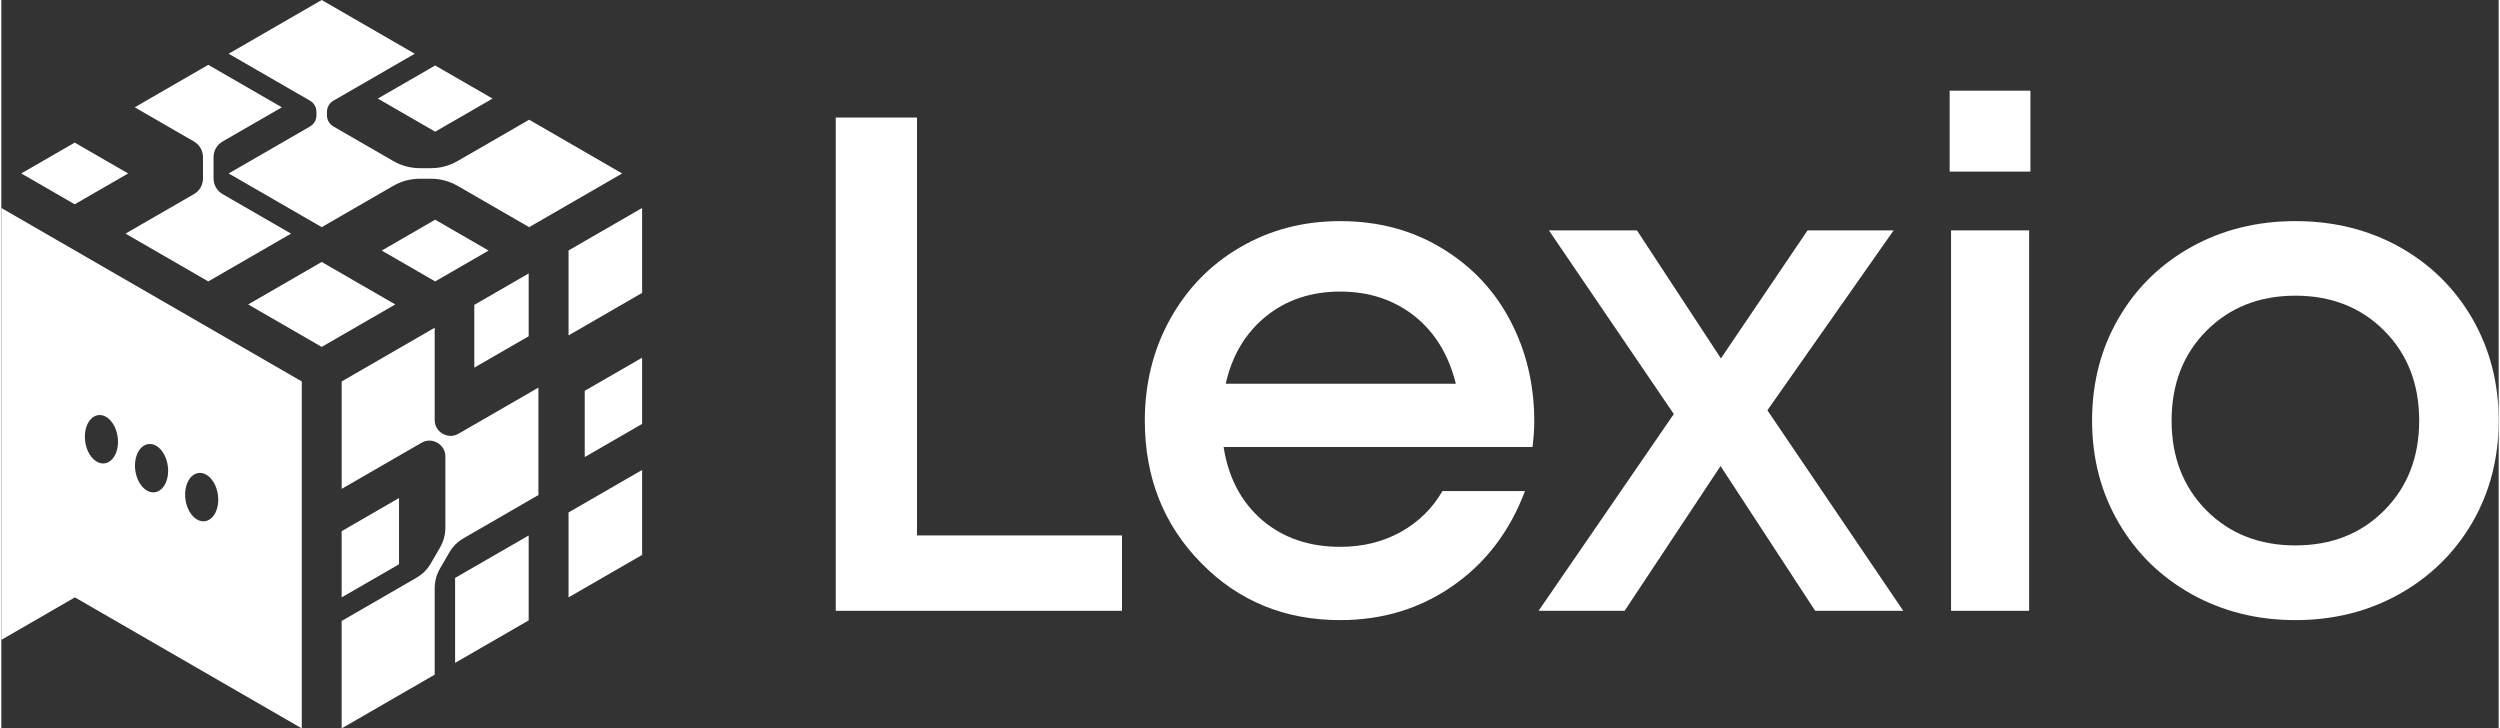 <?xml version="1.0" encoding="UTF-8"?>
<!DOCTYPE svg PUBLIC "-//W3C//DTD SVG 1.1//EN" "http://www.w3.org/Graphics/SVG/1.1/DTD/svg11.dtd">
<!-- Creator: CorelDRAW -->
<svg xmlns="http://www.w3.org/2000/svg" xml:space="preserve" width="1318px" height="384px" version="1.1" style="shape-rendering:geometricPrecision; text-rendering:geometricPrecision; image-rendering:optimizeQuality; fill-rule:evenodd; clip-rule:evenodd"
viewBox="0 0 1318 384.41"
 xmlns:xlink="http://www.w3.org/1999/xlink"
 xmlns:xodm="http://www.corel.com/coreldraw/odm/2003">
 <rect x="0" y="0" width="1318" height="384.41" fill="#333333" stroke="none"/>
 <defs>
  <style type="text/css">
   <![CDATA[
    .fil0 {fill:white}
    .fil1 {fill:white;fill-rule:nonzero}
   ]]>
  </style>
 </defs>
 <g id="Layer_x0020_1">
  <g id="_3074389253664">
   <g>
    <path class="fil0" d="M104.03 249.64c-4.73,0.63 -7.81,6.84 -6.87,13.87 0.95,7.02 5.54,12.2 10.28,11.56 4.73,-0.63 7.81,-6.84 6.87,-13.86 -0.94,-7.03 -5.54,-12.21 -10.28,-11.57zm-26.45 -15.27c-4.74,0.63 -7.82,6.84 -6.88,13.87 0.95,7.02 5.55,12.2 10.29,11.56 4.73,-0.63 7.81,-6.83 6.87,-13.86 -0.94,-7.03 -5.54,-12.21 -10.28,-11.57zm-16.18 -3.7c-0.94,-7.03 -5.54,-12.21 -10.28,-11.58 -4.74,0.64 -7.81,6.86 -6.87,13.88 0.94,7.03 5.54,12.2 10.28,11.57 4.73,-0.64 7.81,-6.84 6.87,-13.87zm86.64 -35.43l-148.04 -85.48 0 85.48 0 85.47 0 12.15 0 44.83 38.82 -22.42 45.72 26.4 74.02 42.74 0 -170.95 0 -12.15 -10.52 -6.07z"/>
    <polygon class="fil0" points="299.35,132.18 299.35,177.01 338.18,154.59 338.18,109.76 "/>
    <polygon class="fil0" points="278.31,282.6 239.48,305.01 239.48,349.84 253.63,341.67 278.31,327.42 "/>
    <polygon class="fil0" points="207.91,160.67 169.08,138.26 130.27,160.67 158.56,177 169.08,183.09 179.61,177 "/>
    <polygon class="fil0" points="200.76,132.24 228.96,148.52 257.16,132.24 246.88,126.3 228.96,115.95 "/>
    <polygon class="fil0" points="198.69,52.03 228.96,69.5 259.23,52.03 248.2,45.66 228.96,34.56 "/>
    <polygon class="fil0" points="10.52,91.54 38.72,107.82 66.92,91.54 56.64,85.61 38.72,75.26 "/>
    <polygon class="fil0" points="307.9,241.21 338.18,223.72 338.18,188.78 327.14,195.15 307.9,206.25 "/>
    <polygon class="fil0" points="299.35,270.44 299.35,315.27 338.18,292.86 338.18,248.03 "/>
    <polygon class="fil0" points="179.61,315.27 209.88,297.8 209.88,262.84 198.85,269.21 179.61,280.33 "/>
    <path class="fil0" d="M148.04 56.63l-38.83 -22.41 -38.82 22.41 28.3 16.34 2.87 1.65c3.1,1.8 4.87,4.87 4.87,8.45l0 10.99c0,3.58 -1.77,6.65 -4.87,8.44l-20.1 11.6 -15.93 9.19 43.68 25.23 43.68 -25.22 -36.03 -20.8c-3.09,-1.79 -4.87,-4.86 -4.87,-8.44l0 -10.99c0,-3.58 1.78,-6.65 4.87,-8.45l2.87 -1.65 28.31 -16.34z"/>
    <path class="fil0" d="M278.56 63.18l-37.51 21.66c-4.64,2.69 -9.24,3.92 -14.61,3.92l-5.25 0c-5.36,0 -9.96,-1.23 -14.6,-3.92l-31.25 -18.05c-2.22,-1.27 -3.49,-3.47 -3.49,-6.02l0 -1.65c0,-2.56 1.27,-4.75 3.49,-6.03l42.84 -24.73 -49.1 -28.36 -49.1 28.36 42.85 24.73c2.22,1.28 3.48,3.47 3.48,6.03l0 1.65c0,2.55 -1.26,4.75 -3.48,6.03l-42.85 24.74 49.1 28.34 37.51 -21.65c4.64,-2.68 9.24,-3.91 14.6,-3.91l5.25 0c5.37,0 9.97,1.23 14.61,3.91l37.51 21.65 49.09 -28.34 -49.09 -28.36z"/>
    <path class="fil0" d="M226.8 297.13l4.66 -8.05c1.98,-3.43 2.89,-6.84 2.89,-10.78l0 -37.36c0,-3.07 -1.52,-5.7 -4.18,-7.23l-0.05 -0.03c-2.66,-1.54 -5.71,-1.54 -8.36,0l-42.14 24.33 0 -21.74 0 -34.96 19.23 -11.1 11.03 -6.37 18.83 -10.88 0 48.67c0,3.08 1.52,5.71 4.18,7.24l0.06 0.02c2.65,1.54 5.69,1.54 8.35,0l42.15 -24.33 0 56.7 -39.3 22.69c-3.43,1.98 -5.92,4.47 -7.9,7.9l-4.65 8.05c-1.98,3.43 -2.89,6.82 -2.89,10.78l0 45.38 -49.1 28.35 0 -56.69 39.29 -22.7c3.43,-1.97 5.92,-4.46 7.9,-7.89z"/>
    <polygon class="fil0" points="249.62,160.89 249.62,194.02 278.31,177.46 278.31,144.33 "/>
   </g>
   <g>
    <polygon class="fil1" points="483.25,282.58 591.44,282.58 591.44,322.36 440.37,322.36 440.37,62.04 483.25,62.04 "/>
    <path class="fil1" d="M706.6 153.88c-15.36,0 -28.45,4.4 -39.17,13.07 -10.77,8.74 -17.9,20.59 -21.24,35.57l121.45 0c-3.79,-15.24 -11.04,-27.14 -21.88,-35.76 -10.84,-8.54 -23.92,-12.88 -39.16,-12.88zm102.43 68.66c0,3.83 -0.31,8.3 -0.93,13.38l-163.03 0c2.54,16.24 9.35,29.06 20.32,38.54 11.03,9.43 24.79,14.14 41.21,14.14 11.9,0 22.49,-2.61 31.92,-7.82 9.35,-5.19 16.72,-12.39 22.05,-21.62l43.56 0c-7.99,21.19 -20.64,37.86 -37.98,49.94 -17.29,12.08 -37.12,18.17 -59.55,18.17 -29.25,0 -53.79,-10.05 -73.49,-30.25 -19.76,-20.13 -29.62,-45.17 -29.62,-75.04 0,-19.7 4.52,-37.67 13.44,-53.73 8.99,-16.1 21.33,-28.74 37.06,-37.85 15.74,-9.17 33.28,-13.7 52.61,-13.7 20.01,0 37.87,4.72 53.6,14.26 15.73,9.48 27.77,22.24 36.19,38.28 8.43,16.06 12.64,33.78 12.64,53.3z"/>
    <polygon class="fil1" points="1003.76,322.36 957.28,322.36 907.34,245.96 856.71,322.36 811.3,322.36 882.67,218.51 816.75,121.59 863.22,121.59 907.53,189.15 953.26,121.59 998.68,121.59 932.06,216.53 "/>
    <polygon class="fil1" points="1028.99,121.59 1070.2,121.59 1070.2,322.36 1028.99,322.36 "/>
    <polygon class="fil1" points="1028.25,47.86 1070.88,47.86 1070.88,90.56 1028.25,90.56 "/>
    <path class="fil1" d="M1163.77 269.38c12.33,12.34 27.95,18.47 46.97,18.47 18.96,0 34.64,-6.13 46.91,-18.53 12.27,-12.33 18.4,-28.13 18.4,-47.34 0,-19.27 -6.13,-35.07 -18.4,-47.4 -12.27,-12.34 -27.95,-18.53 -46.91,-18.53 -19.02,0 -34.64,6.19 -46.97,18.53 -12.26,12.33 -18.39,28.13 -18.39,47.4 0,19.21 6.13,35.01 18.39,47.4zm101.75 44.18c-16.29,9.11 -34.58,13.71 -54.78,13.71 -20.21,0 -38.48,-4.6 -54.83,-13.71 -16.37,-9.17 -29.19,-21.74 -38.49,-37.73 -9.35,-16.05 -14,-34.02 -14,-53.85 0,-19.95 4.65,-37.98 14,-54.04 9.3,-16.04 22.12,-28.56 38.49,-37.66 16.35,-9.06 34.62,-13.58 54.83,-13.58 20.2,0 38.49,4.52 54.84,13.58 16.29,9.1 29.13,21.68 38.48,37.79 9.3,16.12 13.94,34.08 13.94,53.91 0,19.83 -4.64,37.8 -13.94,53.85 -9.35,15.99 -22.19,28.56 -38.54,37.73z"/>
   </g>
  </g>
 </g>
</svg>
